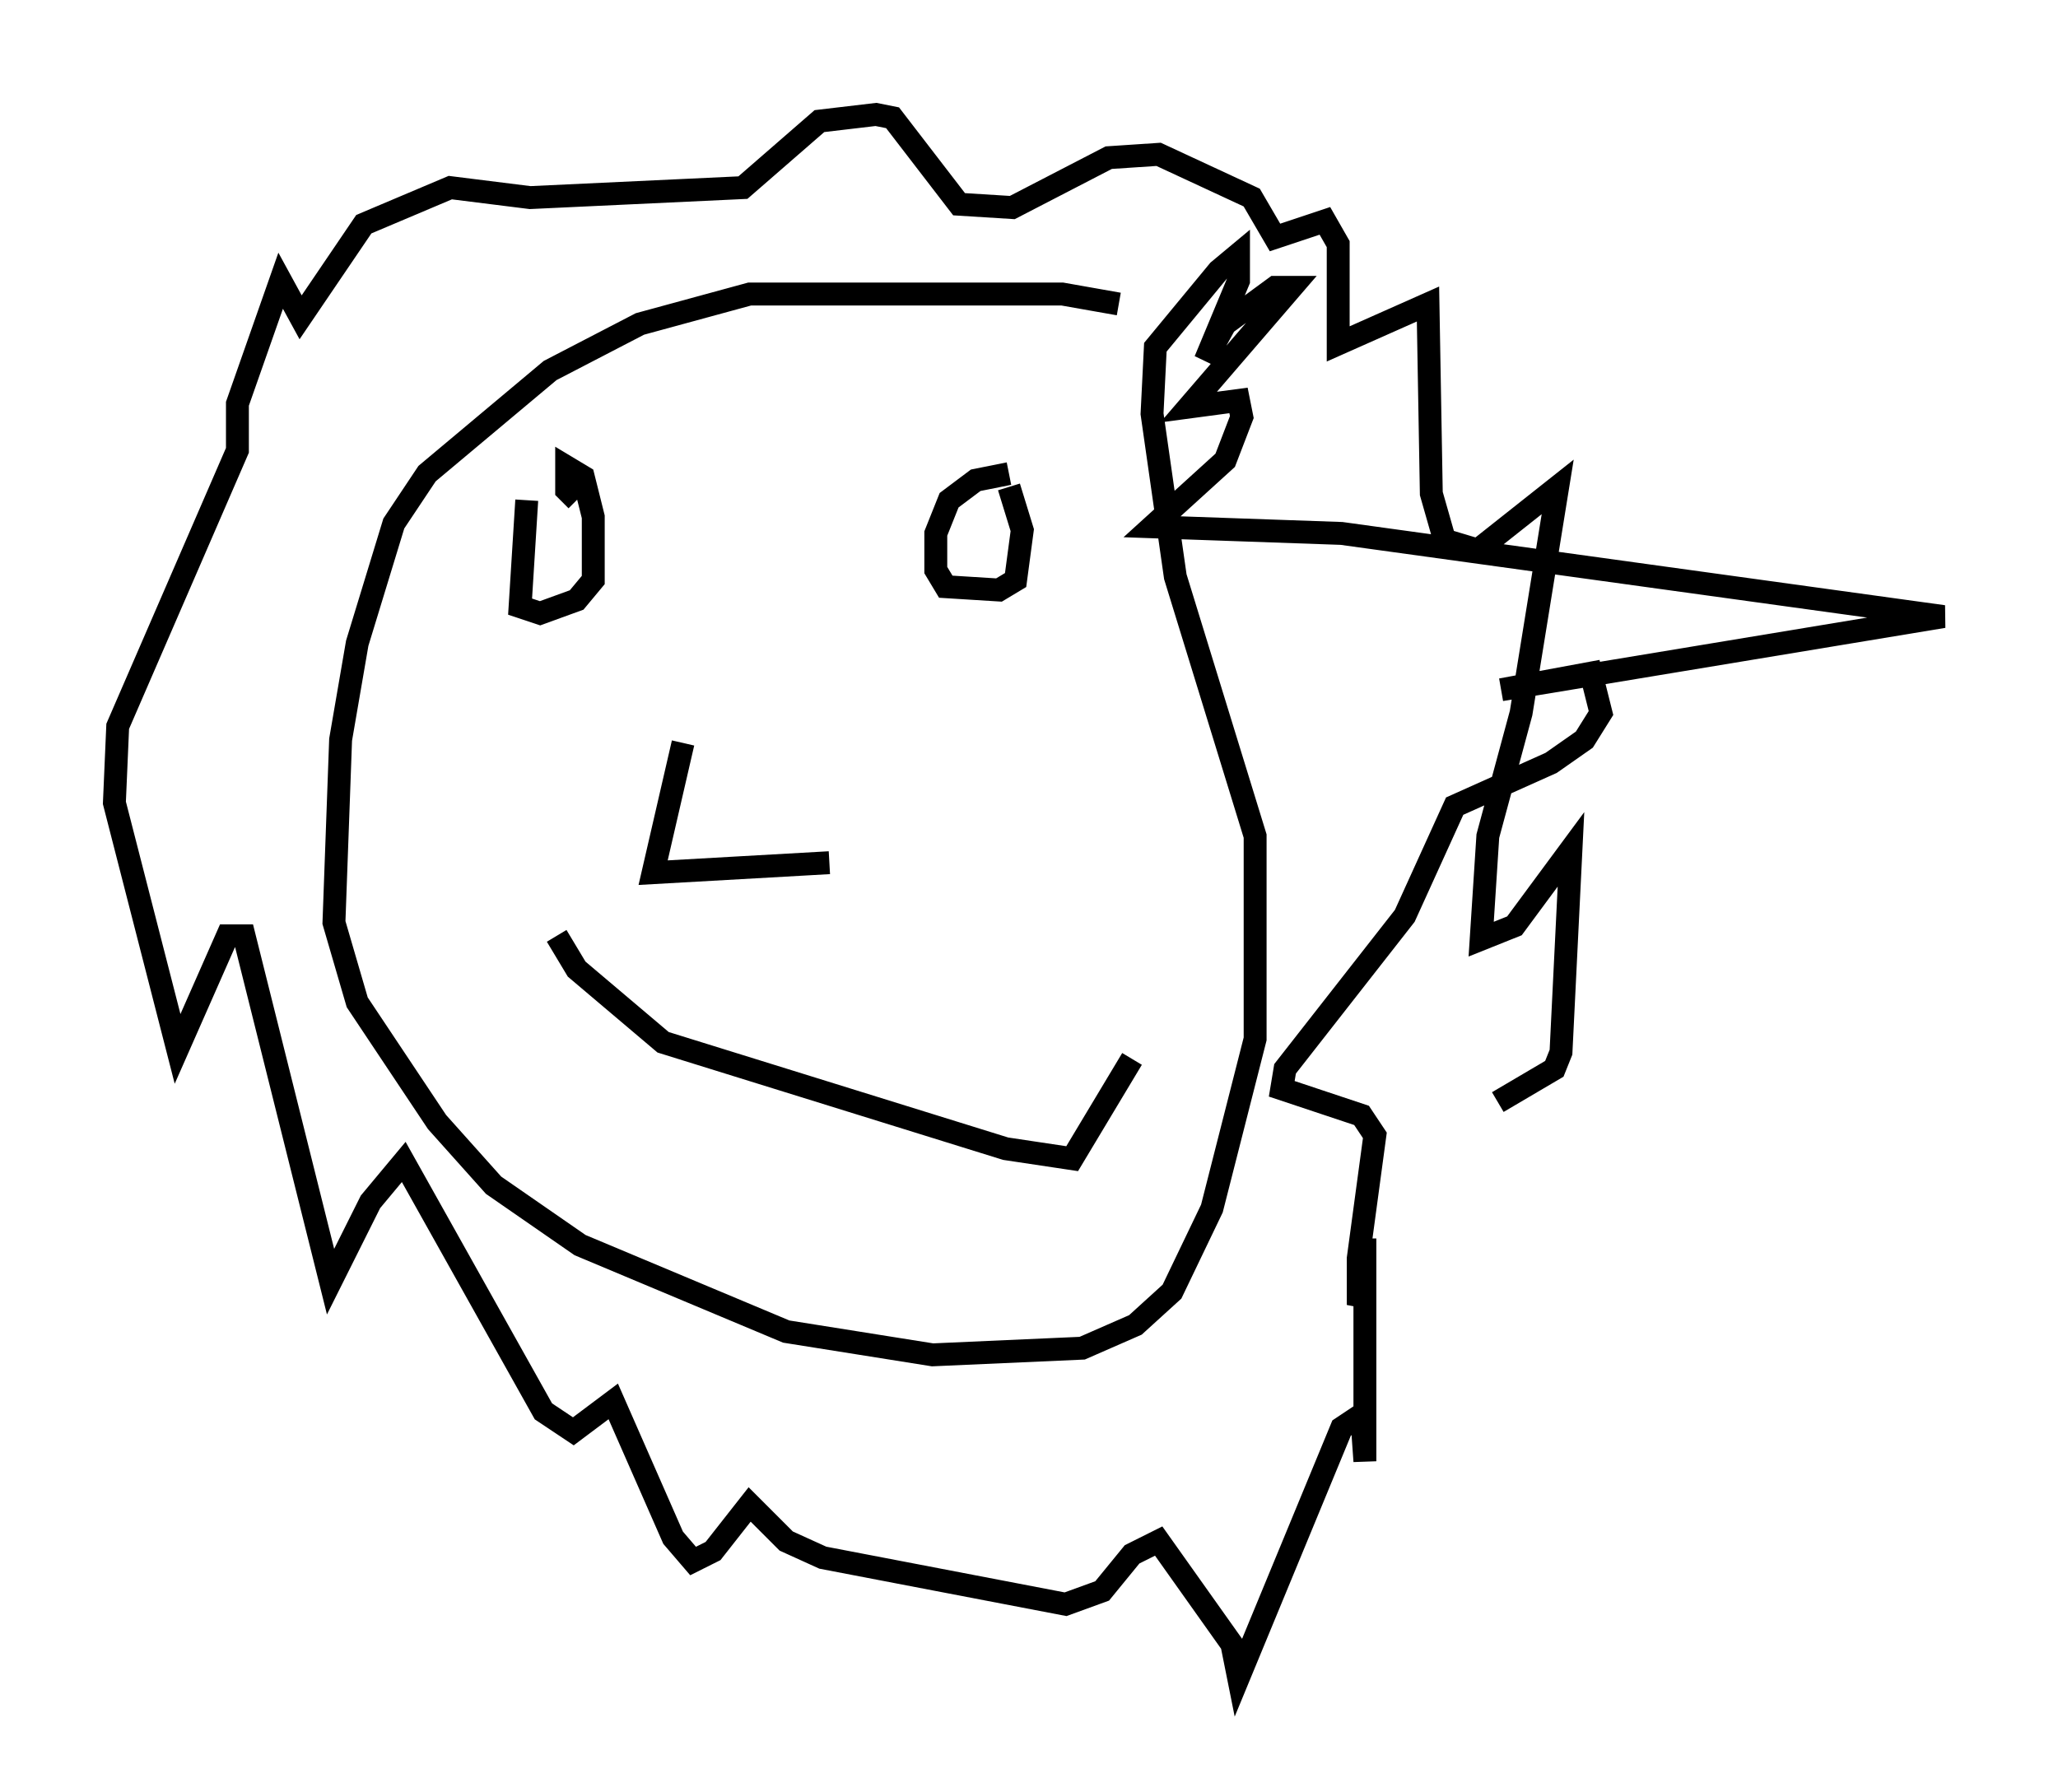 <?xml version="1.0" encoding="utf-8" ?>
<svg baseProfile="full" height="78.268" version="1.1" width="89.888" xmlns="http://www.w3.org/2000/svg" xmlns:ev="http://www.w3.org/2001/xml-events" xmlns:xlink="http://www.w3.org/1999/xlink"><defs /><rect fill="white" height="78.268" width="89.888" x="0" y="0" /><path d="M52.933, 15.603 m-4.067, -2.324 l-2.469, -0.436 -13.654, 0.0 l-4.793, 1.307 -3.922, 2.034 l-5.374, 4.503 -1.453, 2.179 l-1.598, 5.229 -0.726, 4.212 l-0.291, 7.989 1.017, 3.486 l3.486, 5.229 2.469, 2.76 l3.777, 2.615 9.006, 3.777 l6.391, 1.017 6.536, -0.291 l2.324, -1.017 1.598, -1.453 l1.743, -3.631 1.888, -7.408 l0.0, -8.86 -3.486, -11.33 l-1.017, -7.117 0.145, -2.905 l2.76, -3.341 0.872, -0.726 l0.0, 1.162 -1.453, 3.486 l0.872, -1.598 2.179, -1.598 l0.726, 0.0 -4.503, 5.229 l2.179, -0.291 0.145, 0.726 l-0.726, 1.888 -3.196, 2.905 l8.279, 0.291 26.29, 3.631 l-19.318, 3.196 3.922, -0.726 l0.436, 1.743 -0.726, 1.162 l-1.453, 1.017 -4.212, 1.888 l-2.179, 4.793 -5.229, 6.682 l-0.145, 0.872 3.486, 1.162 l0.581, 0.872 -0.726, 5.374 l0.0, 2.034 0.291, -0.726 l0.0, -2.179 0.0, 9.732 l-0.145, -2.034 -0.872, 0.581 l-4.503, 10.894 -0.291, -1.453 l-3.196, -4.503 -1.162, 0.581 l-1.307, 1.598 -1.598, 0.581 l-10.603, -2.034 -1.598, -0.726 l-1.598, -1.598 -1.598, 2.034 l-0.872, 0.436 -0.872, -1.017 l-2.615, -5.955 -1.743, 1.307 l-1.307, -0.872 -6.101, -10.894 l-1.453, 1.743 -1.743, 3.486 l-3.777, -15.106 -0.726, 0.0 l-2.179, 4.939 -2.76, -10.749 l0.145, -3.341 5.229, -12.056 l0.0, -2.034 1.888, -5.374 l0.872, 1.598 2.76, -4.067 l3.777, -1.598 3.486, 0.436 l9.296, -0.436 3.341, -2.905 l2.469, -0.291 0.726, 0.145 l2.905, 3.777 2.324, 0.145 l4.212, -2.179 2.179, -0.145 l4.067, 1.888 1.017, 1.743 l2.179, -0.726 0.581, 1.017 l0.0, 4.358 3.922, -1.743 l0.145, 8.279 0.581, 2.034 l1.453, 0.436 3.486, -2.76 l-1.598, 9.877 -1.453, 5.374 l-0.291, 4.503 1.453, -0.581 l2.469, -3.341 -0.436, 8.86 l-0.291, 0.726 -2.469, 1.453 m-42.413, -26.29 l-0.291, 4.648 0.872, 0.291 l1.598, -0.581 0.726, -0.872 l0.0, -2.76 -0.436, -1.743 l-0.726, -0.436 0.0, 1.017 l0.436, 0.436 m18.883, -1.162 l-1.453, 0.291 -1.162, 0.872 l-0.581, 1.453 0.0, 1.598 l0.436, 0.726 2.324, 0.145 l0.726, -0.436 0.291, -2.179 l-0.581, -1.888 m-14.235, 11.184 l-1.307, 5.665 7.698, -0.436 m-11.911, 3.196 l0.872, 1.453 3.777, 3.196 l14.961, 4.648 2.905, 0.436 l2.615, -4.358 " fill="none" stroke="black" stroke-width="1" /></svg>